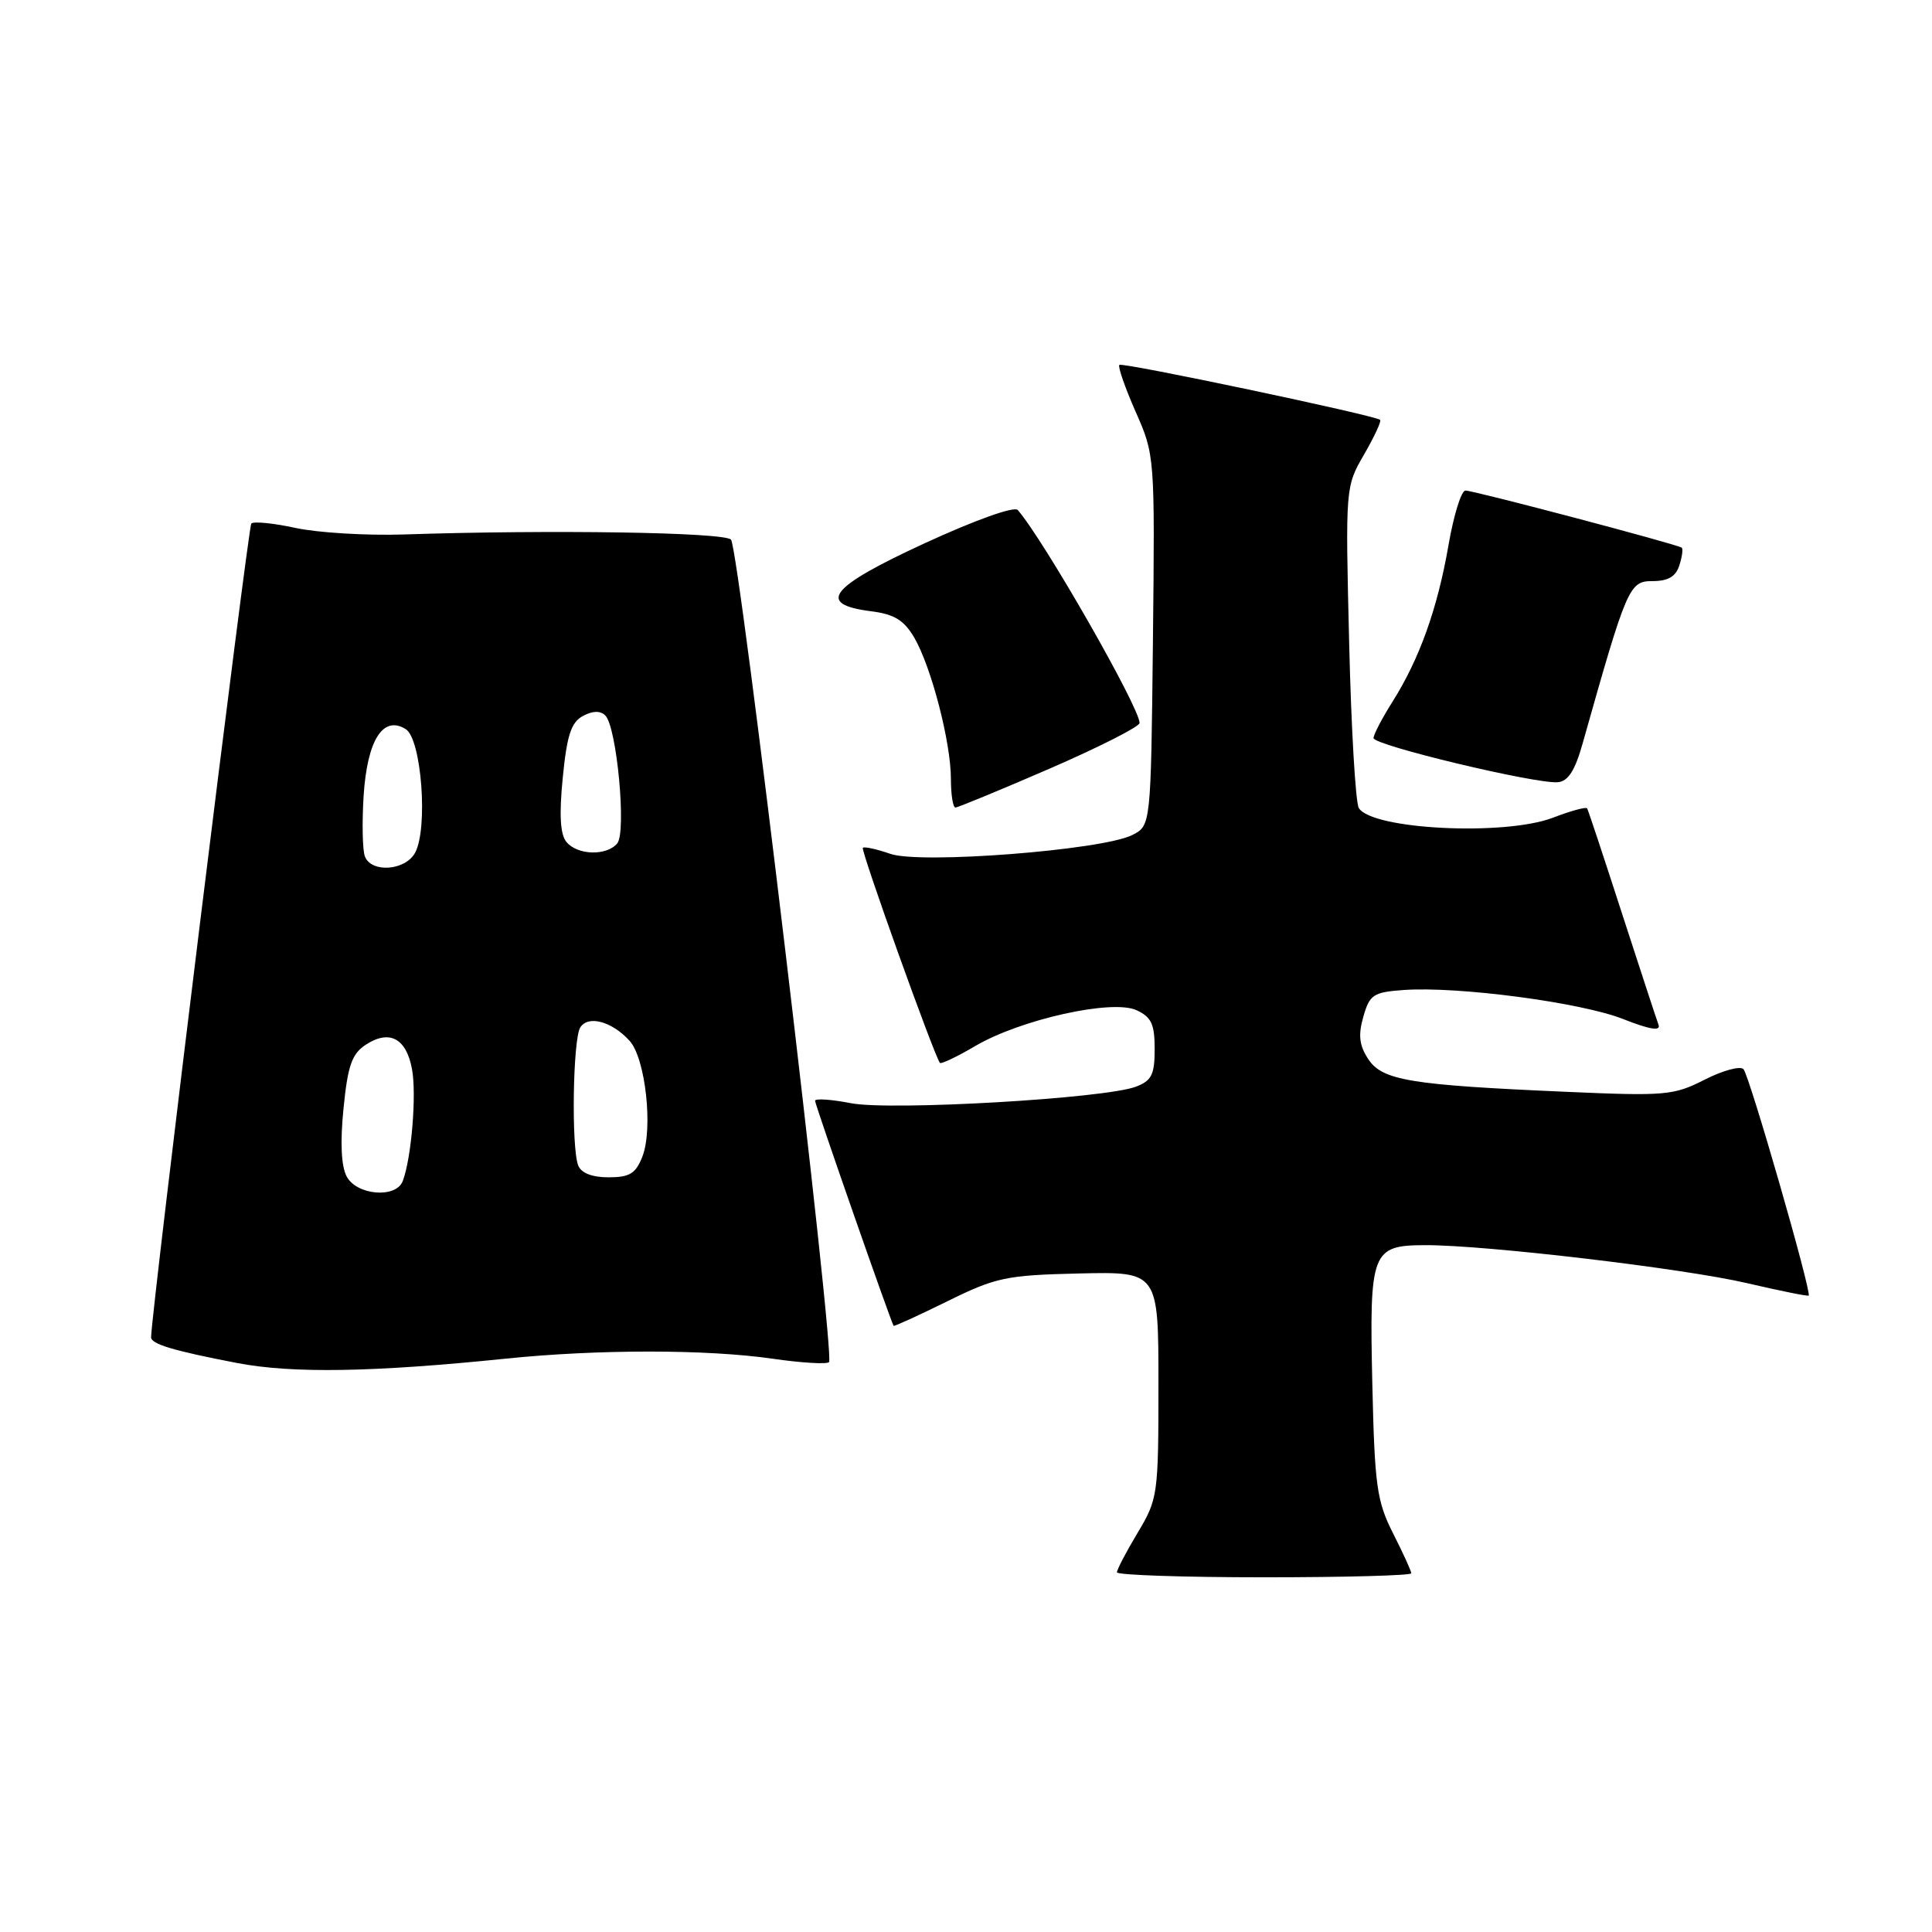 <?xml version="1.0" encoding="UTF-8" standalone="no"?>
<!DOCTYPE svg PUBLIC "-//W3C//DTD SVG 1.1//EN" "http://www.w3.org/Graphics/SVG/1.1/DTD/svg11.dtd" >
<svg xmlns="http://www.w3.org/2000/svg" xmlns:xlink="http://www.w3.org/1999/xlink" version="1.1" viewBox="0 0 256 256">
 <g >
 <path fill="currentColor"
d=" M 187.00 208.47 C 187.00 208.17 185.92 205.80 184.59 203.18 C 182.43 198.91 182.15 196.91 181.84 183.37 C 181.44 165.77 181.74 165.01 188.87 164.99 C 196.89 164.97 223.16 168.08 231.47 170.02 C 235.86 171.04 239.55 171.79 239.66 171.67 C 240.08 171.25 231.80 142.49 231.02 141.67 C 230.59 141.21 228.28 141.84 225.88 143.06 C 221.78 145.15 220.67 145.25 207.51 144.67 C 186.81 143.77 183.15 143.16 181.29 140.32 C 180.11 138.52 179.95 137.15 180.65 134.72 C 181.48 131.79 181.97 131.47 186.00 131.18 C 193.19 130.67 209.46 132.82 215.05 135.02 C 218.63 136.43 220.09 136.67 219.76 135.78 C 219.50 135.08 217.32 128.43 214.91 121.00 C 212.51 113.58 210.44 107.32 210.30 107.11 C 210.16 106.89 208.11 107.45 205.74 108.36 C 199.36 110.79 181.80 109.92 180.05 107.07 C 179.62 106.38 179.04 96.52 178.77 85.16 C 178.27 64.55 178.27 64.49 180.76 60.20 C 182.12 57.84 183.08 55.78 182.87 55.63 C 182.05 55.00 148.70 47.97 148.32 48.35 C 148.10 48.57 149.07 51.36 150.47 54.54 C 153.02 60.30 153.03 60.44 152.77 84.88 C 152.50 109.42 152.50 109.42 150.00 110.66 C 145.94 112.66 121.94 114.52 117.98 113.14 C 116.16 112.51 114.52 112.15 114.33 112.34 C 114.02 112.65 123.83 140.02 124.55 140.84 C 124.71 141.02 126.82 140.02 129.23 138.60 C 135.26 135.07 147.35 132.38 150.58 133.85 C 152.56 134.76 153.00 135.69 153.00 139.00 C 153.00 142.39 152.60 143.20 150.52 143.99 C 146.40 145.56 118.04 147.20 112.75 146.18 C 110.14 145.67 108.00 145.53 108.00 145.86 C 108.00 146.37 118.05 175.17 118.41 175.68 C 118.48 175.78 121.68 174.32 125.52 172.43 C 131.97 169.25 133.30 168.97 143.00 168.74 C 153.50 168.50 153.50 168.50 153.50 183.50 C 153.50 198.08 153.42 198.63 150.75 203.09 C 149.24 205.61 148.00 207.97 148.00 208.34 C 148.00 208.70 156.78 209.00 167.50 209.00 C 178.22 209.00 187.00 208.76 187.00 208.47 Z  M 67.00 180.03 C 79.25 178.77 93.68 178.78 102.40 180.04 C 106.19 180.59 109.55 180.79 109.85 180.49 C 110.69 179.64 97.94 72.63 96.86 71.50 C 95.93 70.53 73.07 70.17 53.50 70.82 C 48.55 70.98 42.11 70.59 39.18 69.96 C 36.26 69.32 33.61 69.06 33.30 69.37 C 32.88 69.78 20.13 173.30 20.02 177.18 C 19.99 178.09 22.95 178.98 31.44 180.61 C 38.76 182.01 49.41 181.83 67.00 180.03 Z  M 139.10 101.84 C 145.64 99.00 151.00 96.28 151.00 95.80 C 151.00 93.74 138.32 71.57 134.86 67.58 C 134.40 67.05 129.22 68.90 122.49 72.00 C 109.86 77.83 108.11 80.07 115.46 81.00 C 118.51 81.39 119.79 82.18 121.15 84.50 C 123.41 88.39 126.00 98.37 126.00 103.21 C 126.00 105.29 126.27 107.00 126.60 107.00 C 126.92 107.00 132.55 104.68 139.10 101.84 Z  M 209.71 98.50 C 215.57 77.71 215.88 77.00 218.96 77.00 C 221.02 77.00 222.06 76.40 222.52 74.92 C 222.89 73.78 223.03 72.72 222.84 72.57 C 222.31 72.14 195.29 65.00 194.18 65.00 C 193.63 65.00 192.62 68.26 191.93 72.25 C 190.48 80.63 188.09 87.31 184.52 92.97 C 183.13 95.17 182.00 97.34 182.00 97.80 C 182.00 98.75 203.42 103.88 206.40 103.65 C 207.78 103.54 208.69 102.13 209.71 98.50 Z  M 45.94 155.90 C 45.21 154.52 45.06 151.38 45.52 146.85 C 46.08 141.19 46.63 139.63 48.47 138.43 C 51.59 136.39 53.83 137.56 54.59 141.65 C 55.22 145.00 54.52 153.49 53.36 156.51 C 52.47 158.82 47.28 158.39 45.94 155.90 Z  M 76.61 154.42 C 75.69 152.02 75.91 137.69 76.89 136.14 C 77.94 134.48 81.09 135.34 83.43 137.92 C 85.53 140.24 86.56 149.55 85.12 153.25 C 84.24 155.51 83.43 156.00 80.63 156.00 C 78.44 156.00 77.00 155.43 76.61 154.42 Z  M 48.35 113.48 C 48.03 112.64 47.96 109.04 48.18 105.47 C 48.65 98.07 50.76 94.73 53.77 96.62 C 55.85 97.93 56.74 109.74 55.01 112.98 C 53.73 115.37 49.21 115.71 48.35 113.48 Z  M 75.06 111.57 C 74.23 110.57 74.08 107.98 74.57 103.03 C 75.12 97.42 75.68 95.71 77.24 94.87 C 78.55 94.17 79.55 94.15 80.21 94.81 C 81.73 96.33 83.03 110.25 81.79 111.75 C 80.39 113.44 76.52 113.33 75.06 111.57 Z "/>
</g>
</svg>